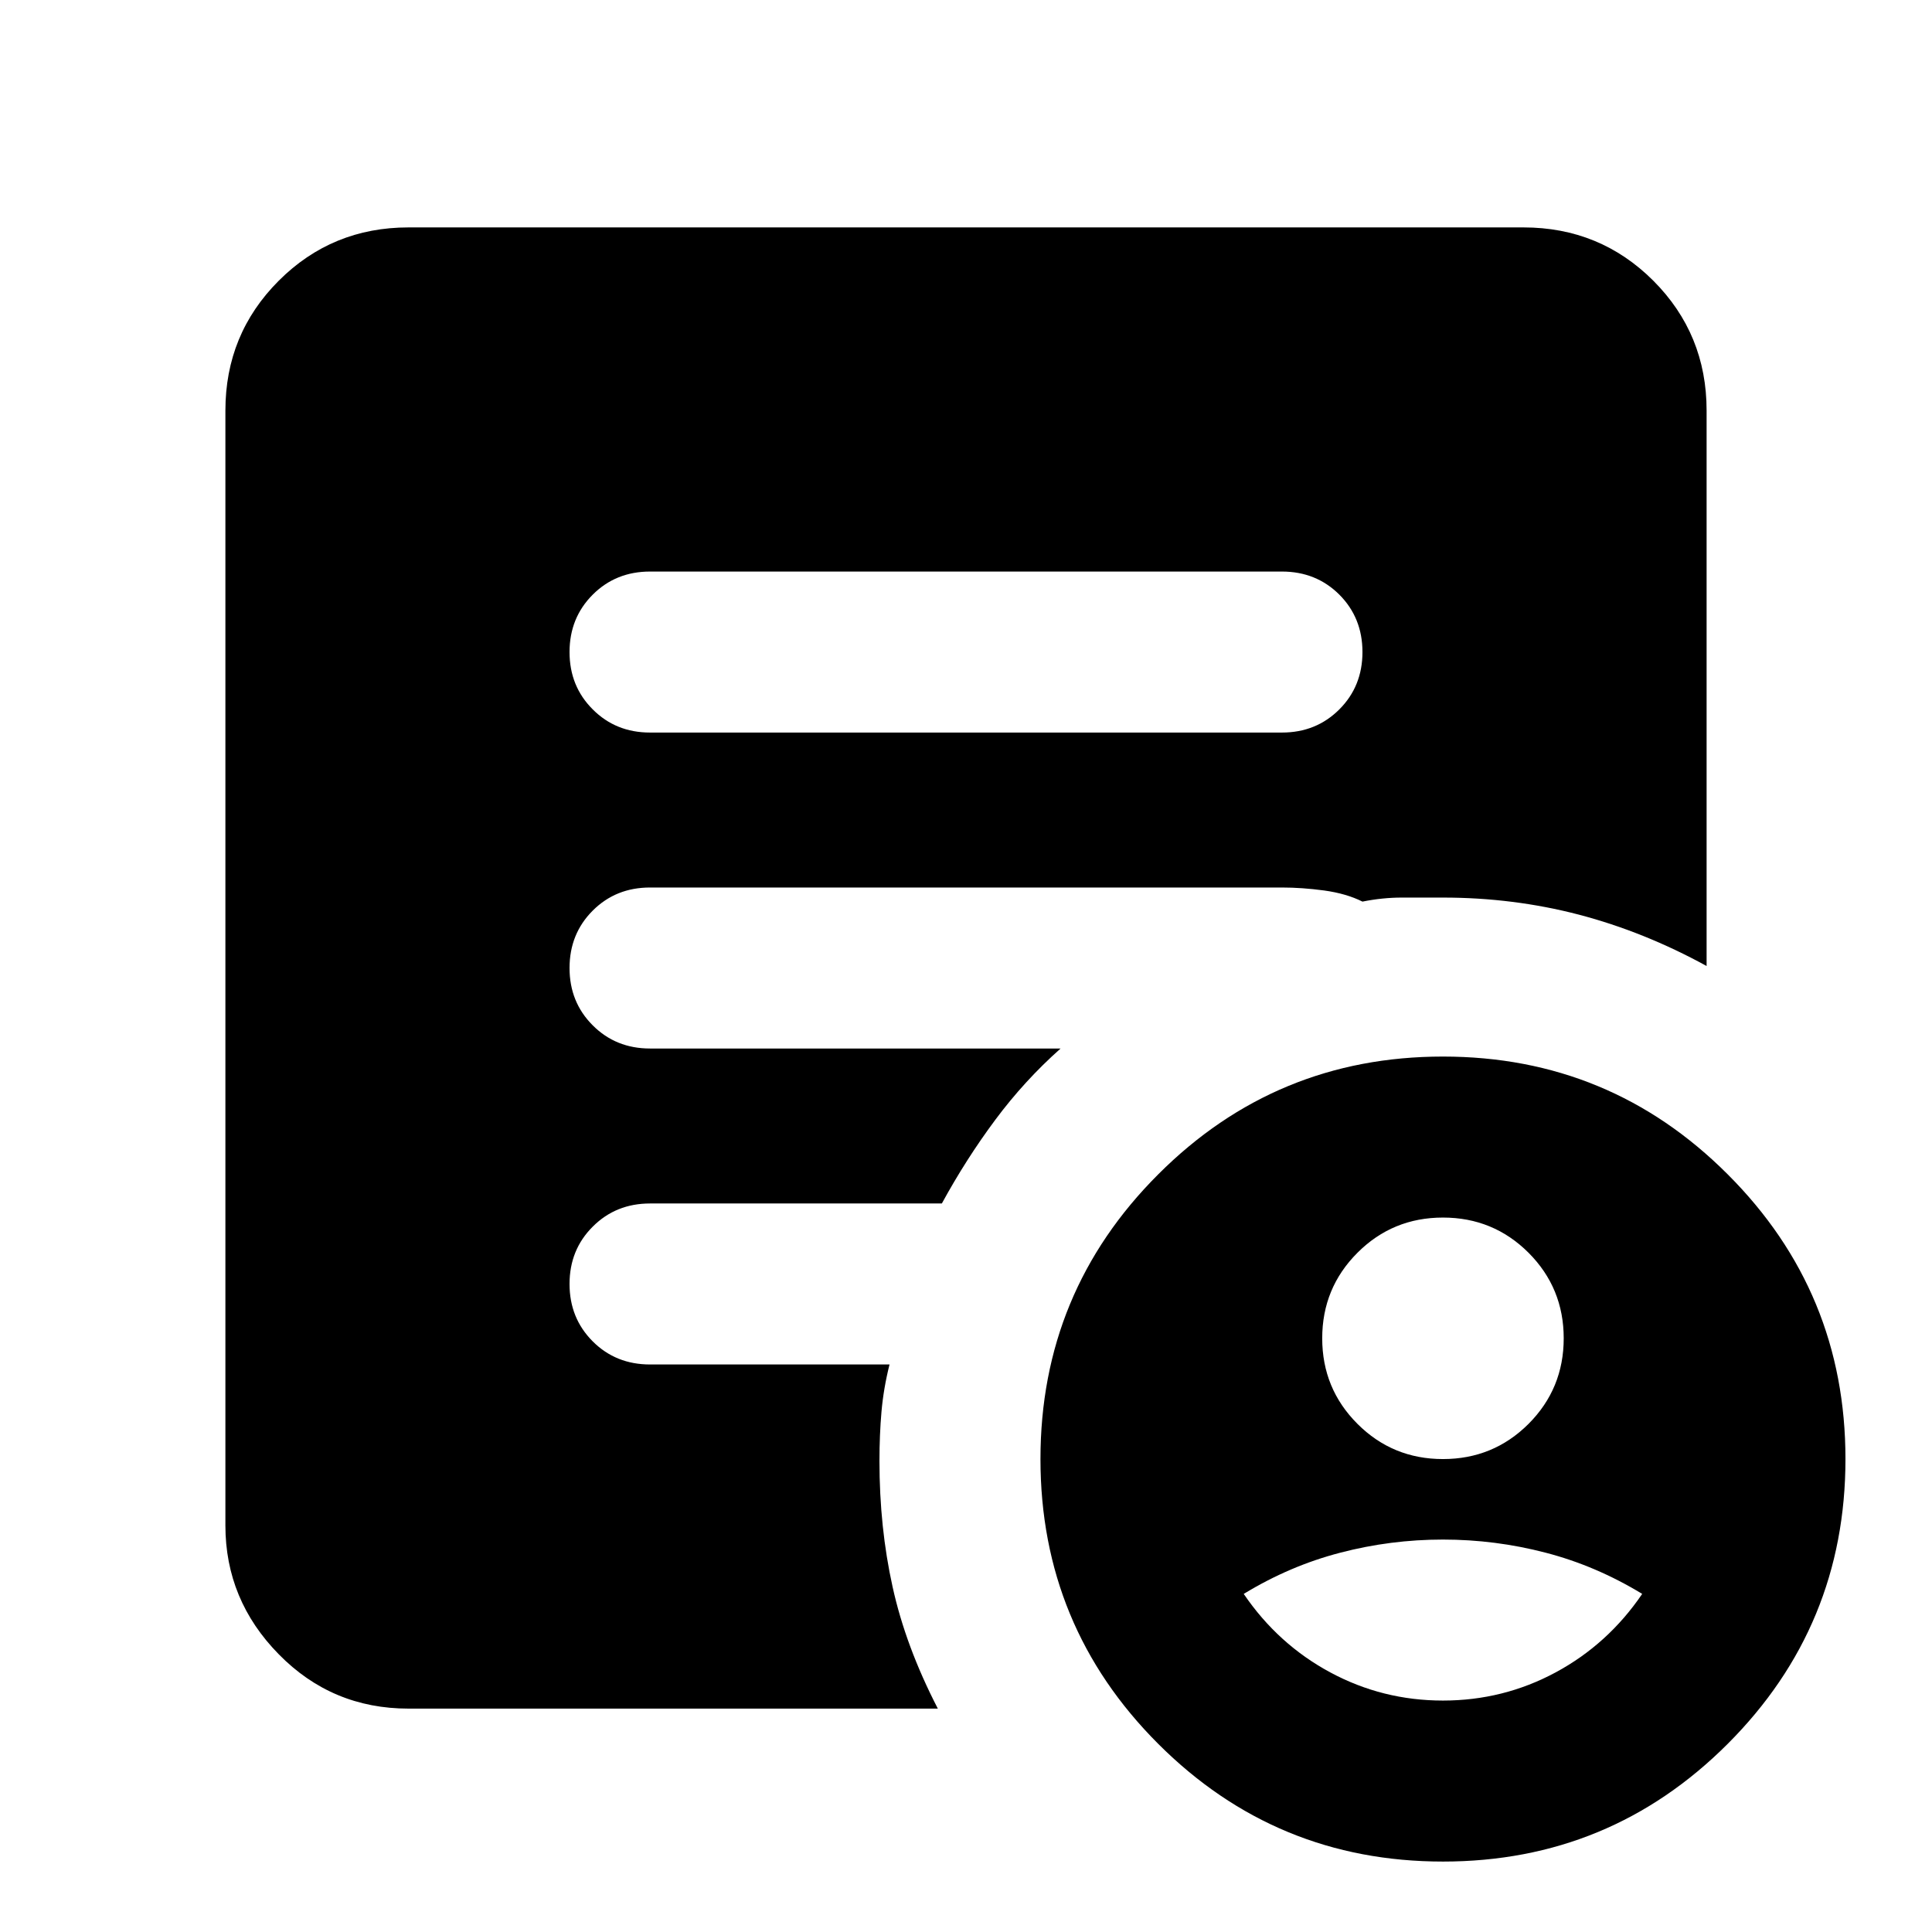 <svg xmlns="http://www.w3.org/2000/svg" height="24" width="24"><path d="M17.925 18.125q.625 0 1.063-.437.437-.438.437-1.063t-.437-1.063q-.438-.437-1.063-.437t-1.062.437q-.438.438-.438 1.063t.438 1.063q.437.437 1.062.437Zm0 3q.75 0 1.4-.35.65-.35 1.075-.975-.575-.35-1.2-.512-.625-.163-1.275-.163-.65 0-1.275.163-.625.162-1.2.512.425.625 1.075.975.65.35 1.4.35Zm0 2q-2.075 0-3.537-1.462-1.463-1.463-1.463-3.538 0-2.075 1.463-3.537 1.462-1.463 3.537-1.463t3.537 1.463q1.463 1.462 1.463 3.537t-1.463 3.538Q20 23.125 17.925 23.125ZM8.075 9.1h7.85q.425 0 .713-.288.287-.287.287-.712t-.287-.713q-.288-.287-.713-.287h-7.85q-.425 0-.712.287-.288.288-.288.713t.288.712q.287.288.712.288Zm3.575 12.125H5.075q-.95 0-1.612-.675-.663-.675-.663-1.6V5.1q0-.95.663-1.613.662-.662 1.612-.662h13.85q.95 0 1.613.662.662.663.662 1.613V12q-.775-.425-1.587-.638-.813-.212-1.688-.212h-.512q-.238 0-.488.05-.2-.1-.475-.138-.275-.037-.525-.037h-7.85q-.425 0-.712.287-.288.288-.288.713t.288.712q.287.288.712.288h5.1q-.45.4-.812.887Q12 14.4 11.7 14.95H8.075q-.425 0-.712.288-.288.287-.288.712t.288.713q.287.287.712.287h2.975q-.075.3-.1.588-.025.287-.025.612 0 .825.163 1.562.162.738.562 1.513Z"/></svg>